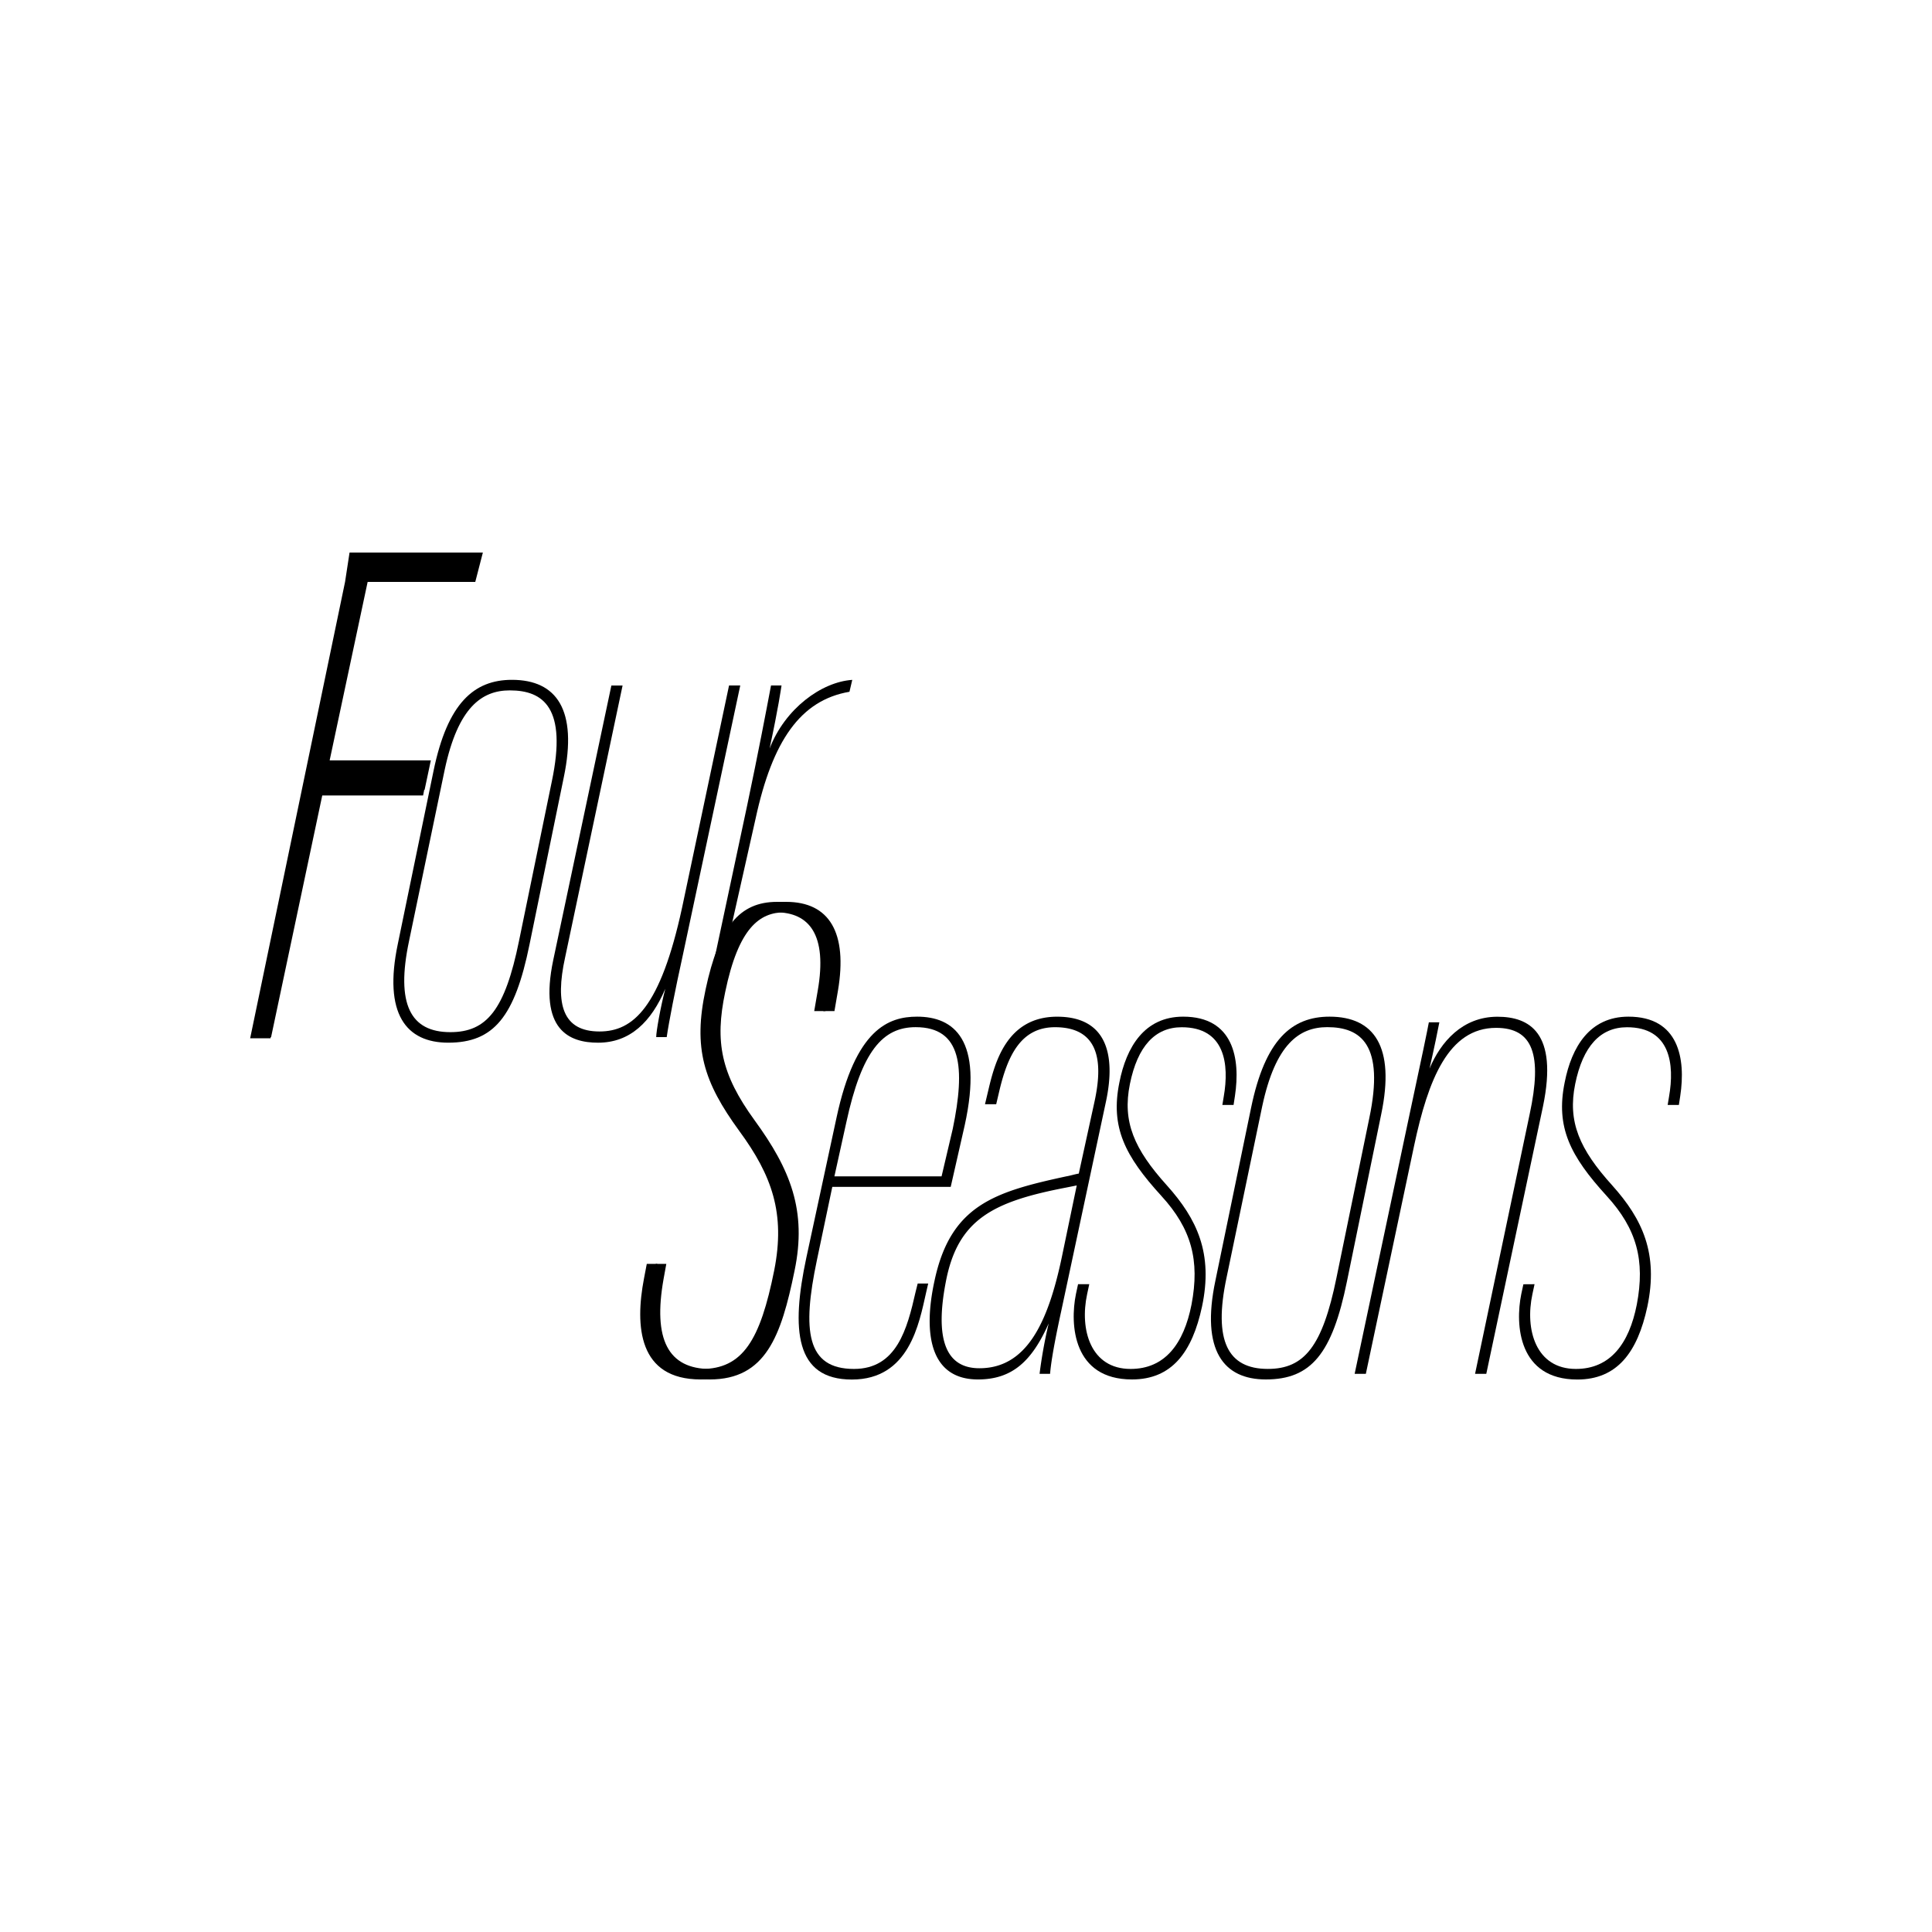 <svg xmlns="http://www.w3.org/2000/svg" viewBox="0 0 1000 1000"><g id="Items"><path d="M185.63,295.36H246.9l-1.09,5.43H190.34L167.87,406.28h52.2L219,411.72h-52.2L140.32,536.79h-5.8ZM246,301.2H178.6q1.16-7.6,2.33-15.2h69ZM219.78,408.79H163.39q1-7.6,2-15.21H223Q221.41,401.18,219.78,408.79ZM190.29,301.2Q165.15,419.31,140,537.42H129.48Q154,419.31,178.6,301.2Z"/><path d="M291.82,402.3l-17.76,86.64c-7.61,37.34-18.49,50.75-42.05,50.75-21.75,0-33.71-14.86-26.1-51.11L224.4,399c7.25-35.16,21-47.12,40.6-47.12C288.2,351.91,299.07,367.5,291.82,402.3Zm-61.62-4-18.49,88.82c-6.89,32.62.72,47.12,21.39,47.12,18.85,0,28.27-11.6,35.52-47.12l17-82.66c8-38.06-4.35-47.12-21.75-47.12C249.41,357.35,237.09,366.05,230.2,398.31Z"/><path d="M353.43,494.38c-4,18.12-7.25,34.8-8.34,42.41h-5.44c0-2.9,2.17-15.23,4.71-25-7.25,17-18.12,27.91-34.8,27.91-14.86,0-30.81-6.53-23.2-42.78l30.09-142.1h5.8L292.52,495.46c-5.43,24.65-1.08,38.43,17.77,38.43,17.4,0,31.53-12.33,42.77-64.17l24.29-114.91h5.8Z"/><path d="M386.75,416.8c5.8-27.55,9.79-48.58,12.33-62h5.44c-.37,2.17-1.45,10.51-6.17,32.62,8-20.66,26.83-34.43,42.78-35.52l-1.45,6.16c-25.38,4.35-39.88,25.38-48.58,65.62L368.39,524.62l-5.5,4.12Q374.83,472.78,386.75,416.8Z"/><path d="M340.2,654.19l-1.45,8c-5.43,30.81,2.18,46.4,24.29,46.4,21.39,0,30.45-14.86,37.7-51.11,5.8-29.37-1.08-48.94-18.12-72.14-18.49-25.38-23.93-42.78-17.4-73.23,6.89-32.26,17.4-45.31,37-45.31,22.48,0,31.91,16,26.83,46l-1.81,10.52h-5.8l1.81-10.52c5.07-29-4.35-40.6-21.75-40.6-13.05,0-23.93,8-30.81,41.33-5.44,25.74-2.18,42.41,15.22,66.34,18.49,25.38,27.19,46.76,20.66,77.94C399.66,691.52,391.68,714,362.68,714c-32.26,0-34.08-27.55-29.36-52.2l1.45-7.61Z"/><path d="M344.88,654.19l-1.45,8c-5.44,30.81,2.18,46.4,24.29,46.4,21.39,0,30.45-14.86,37.7-51.11,5.8-29.37-1.09-48.94-18.12-72.14-18.49-25.38-23.93-42.78-17.41-73.23,6.89-32.26,17.41-45.31,37-45.31,22.48,0,31.9,16,26.83,46l-1.81,10.52h-5.81l1.82-10.52c5.07-29-4.35-40.6-21.75-40.6-13,0-23.93,8-30.82,41.33-5.44,25.74-2.17,42.41,15.23,66.34,18.49,25.38,27.19,46.76,20.66,77.94C404.33,691.52,396.36,714,367.36,714c-32.27,0-34.08-27.55-29.37-52.2l1.45-7.61Z"/><path d="M430.8,614.31l-8,38.06c-7.61,36.25-5.44,56.19,19.21,56.19,22.11,0,27.55-20.66,31.9-39.87l1.09-4.35h5.44l-1.09,4.71c-3.62,16-8.7,45-38.43,45-29.36,0-31.53-25.74-23.56-63.08L433,578.42c9.79-45.68,26.83-52.2,41.69-52.2,18.85,0,34.44,11.6,24.65,56.19l-7.25,31.9Zm56.56-5.44,5.8-24.65c6.52-31.54,4.71-52.56-19.22-52.56-17,0-27.91,12.32-35.89,49.3l-6.16,27.91Z"/><path d="M549.32,678.47c-1.09,5.08-5.08,23.2-5.8,32.63h-5.44A246,246,0,0,1,542.8,685c-8.71,19.57-18.86,29-36.62,29-24.29,0-28.64-22.84-22.47-51.11,8.33-39.16,31.17-46,68.15-54,2.17-.36,4.35-1.09,6.52-1.45l8-36.61c3.62-16.32,5.44-39.15-20.3-39.15-17.76,0-24.65,14.86-29,33.71l-1.45,6.16h-5.8l1.81-7.61c3.26-13.78,9.42-37.7,35.52-37.7,25.38,0,30.46,19.21,25.38,43.5Zm8-64.89-5.44,1.09c-37.7,7.25-56.19,16.31-62.35,48.94-5.44,28.28-.73,44.59,17.4,44.59,24.29,0,35.52-23.2,42.77-58Z"/><path d="M563.8,664.7l-1.09,5.07c-4,18.49,1.81,38.79,22.48,38.79,17.76,0,27.55-13,31.54-33.35,4.35-22.84,0-39.15-15.59-56.19-18.85-20.66-26.47-35.53-21.75-58.73,3.62-18.48,13.05-34.07,33-34.07,26.1,0,29.72,21.75,26.82,41l-.72,4.71h-5.8l.72-4.35c2.9-16.67.73-35.88-21.75-35.88-13.77,0-22.84,9.78-26.82,29.36S587,594.73,604,613.58C619.63,631,628,648.75,622.16,676.3c-5.07,23.56-15.58,37.7-36.25,37.7-30.45,0-32.26-28.28-29-44.23L558,664.7Z"/><path d="M714.94,576.61l-17.76,86.64c-7.61,37.34-18.49,50.75-42,50.75-21.75,0-33.72-14.86-26.1-51.11l18.49-89.55c7.25-35.16,21-47.12,40.6-47.12C711.32,526.22,722.19,541.81,714.94,576.61Zm-61.62-4-18.49,88.82c-6.89,32.62.72,47.12,21.39,47.12,18.85,0,28.27-11.6,35.52-47.12l17-82.66c8-38.06-4.35-47.12-21.75-47.12C672.53,531.66,660.2,540.36,653.32,572.62Z"/><path d="M728.69,581c7.62-35.53,10.15-47.85,10.88-51.84H745c-.37,2.17-2.9,14.5-5.08,23.92,5.8-13.77,17-26.82,35.16-26.82,16.32,0,31.54,8,23.57,46.4L769.3,711.1h-5.81l28.28-134.49c6.53-30.45,1.81-44.59-17.4-44.59-24.65,0-35.16,26.82-42.41,60.9l-25,118.18h-5.8Z"/><path d="M794.28,664.7l-1.09,5.07c-4,18.49,1.81,38.79,22.48,38.79,17.76,0,27.55-13,31.54-33.35,4.35-22.84,0-39.15-15.59-56.19-18.85-20.66-26.47-35.53-21.75-58.73,3.62-18.48,13-34.07,33-34.07,26.11,0,29.73,21.75,26.83,41l-.72,4.71h-5.8l.72-4.35c2.9-16.67.73-35.88-21.75-35.88-13.78,0-22.84,9.78-26.83,29.36s2.18,33.71,19.22,52.56c15.59,17.4,23.92,35.17,18.12,62.72-5.07,23.56-15.58,37.7-36.25,37.7-30.45,0-32.26-28.28-29-44.23l1.09-5.07Z"/></g></svg>